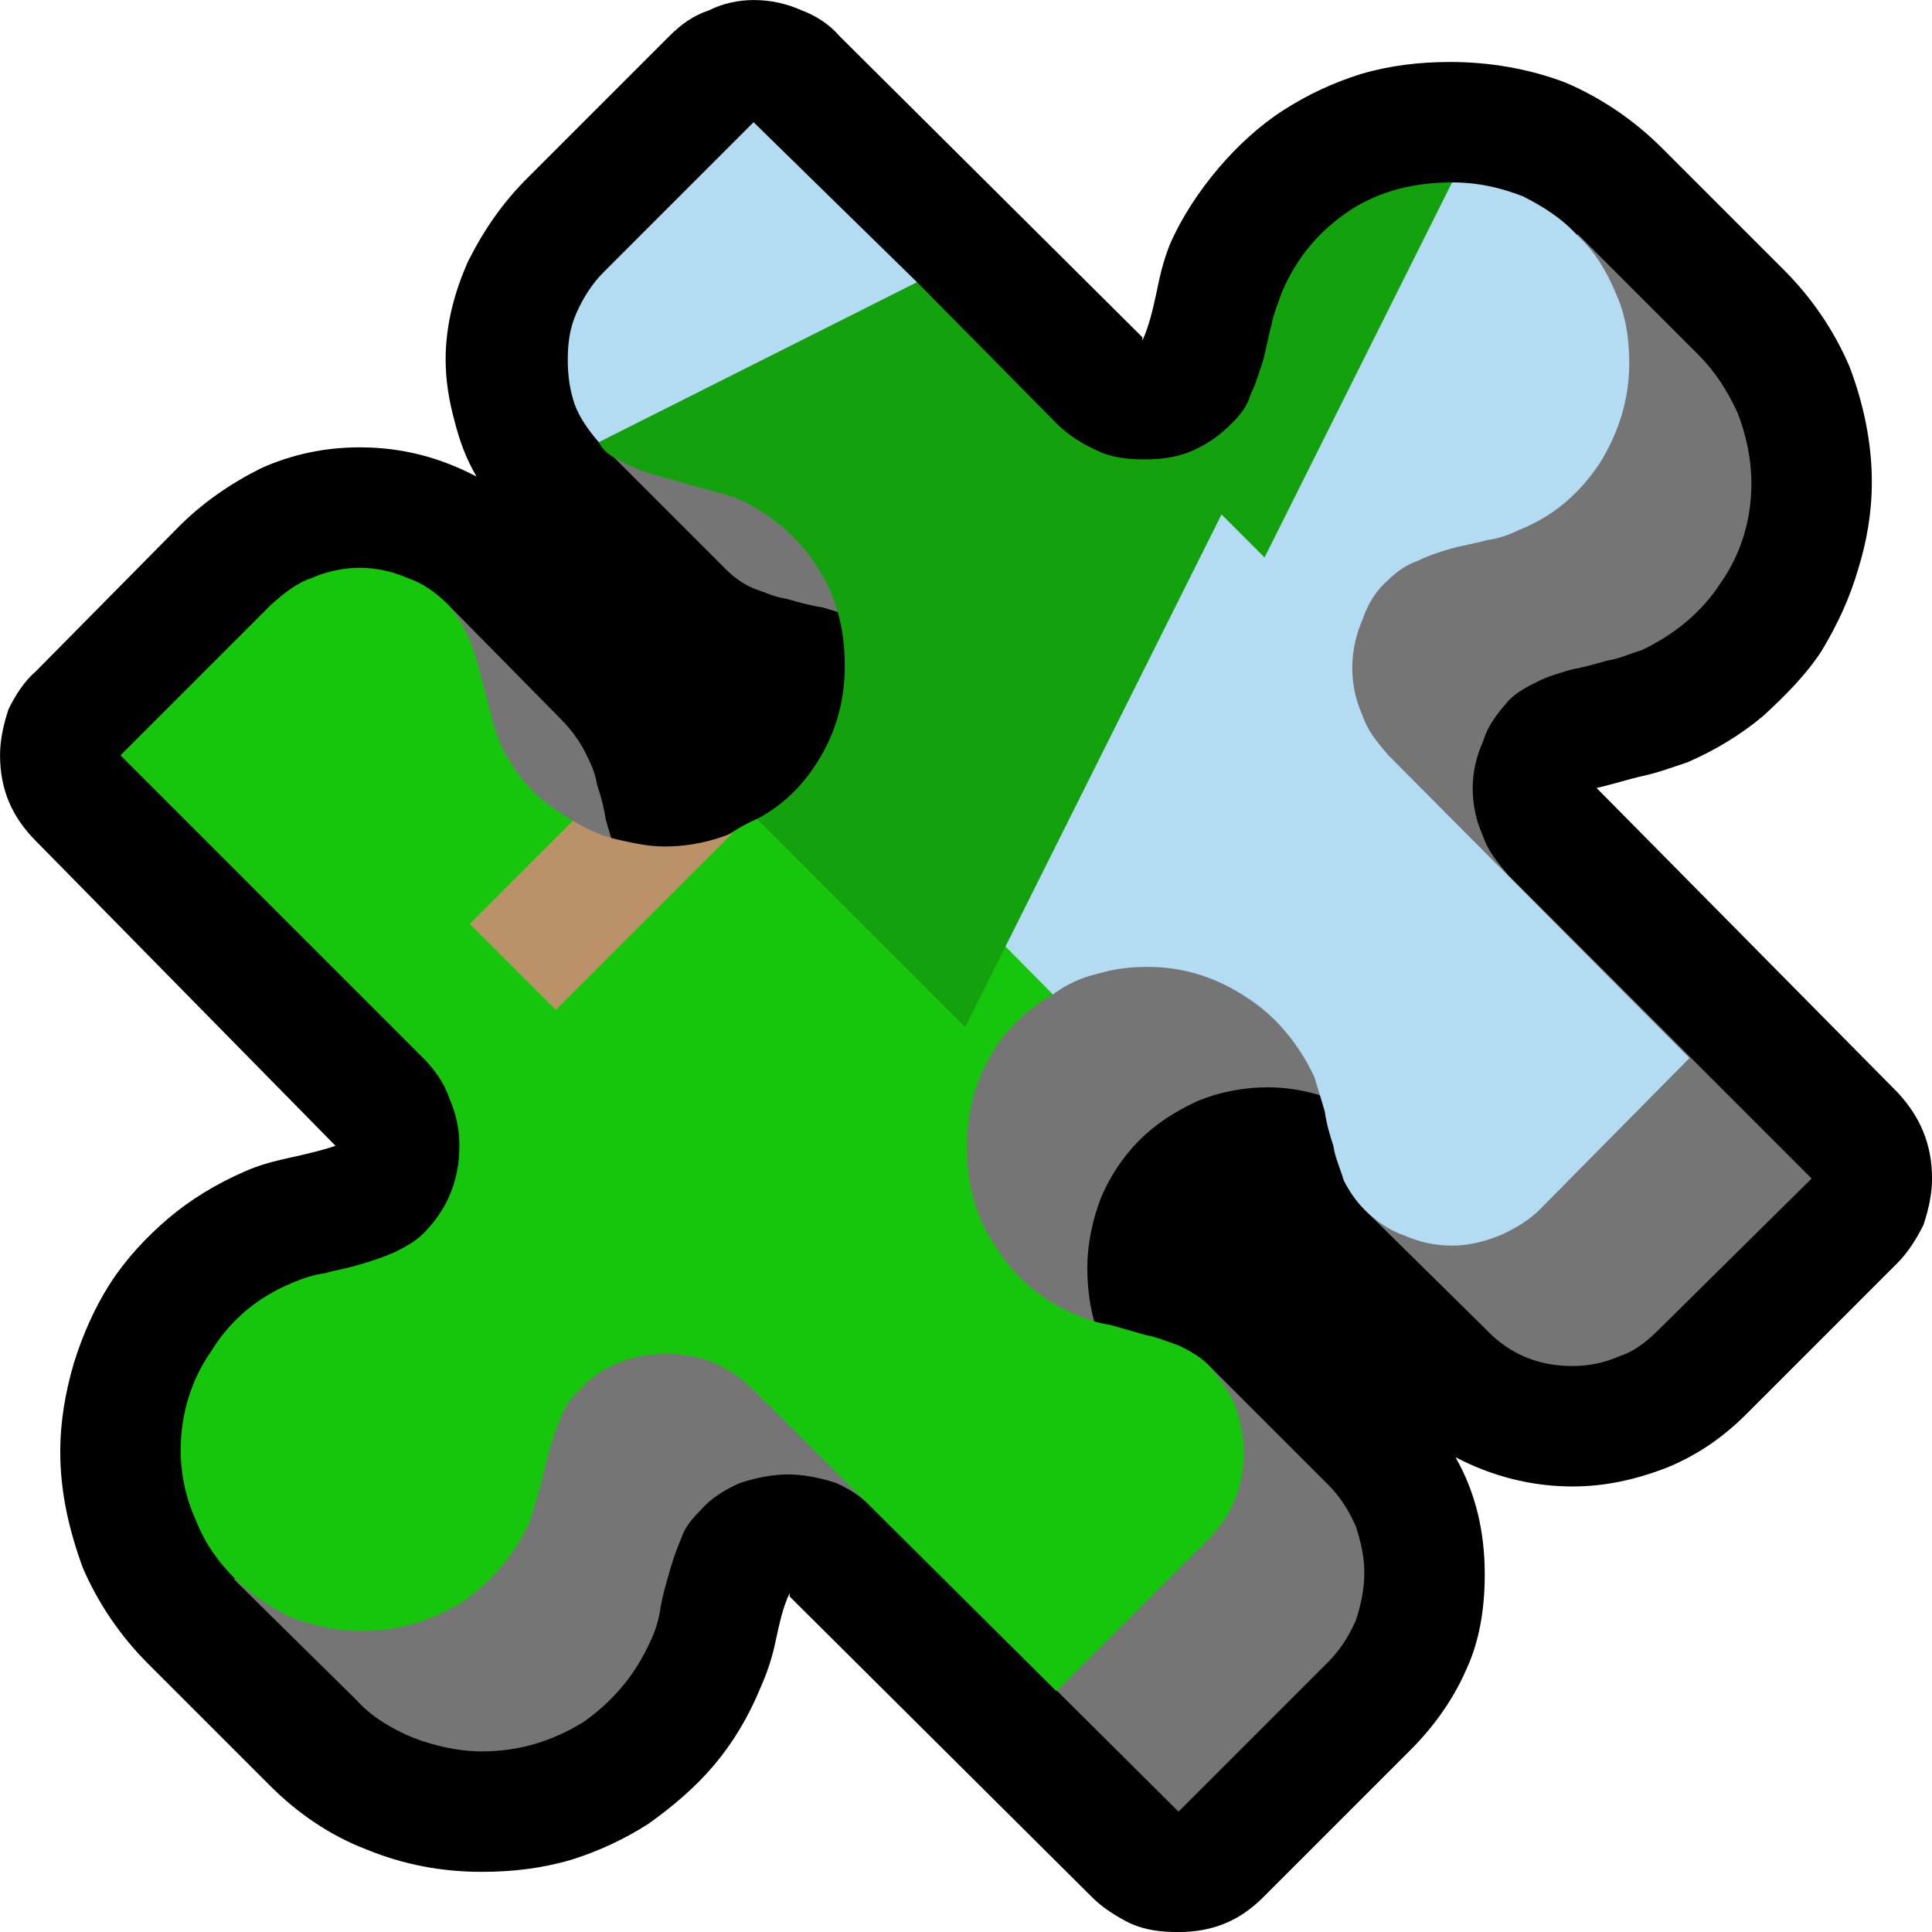<?xml version="1.0" encoding="UTF-8" standalone="no"?>
<svg
   width="16.845"
   height="16.845"
   viewBox="0 0 16.845 16.845"
   version="1.1"
   xml:space="preserve"
   style="clip-rule:evenodd;fill-rule:evenodd;stroke-linejoin:round;stroke-miterlimit:2"
   id="svg20568"
   sodipodi:docname="emojis.svg"
   xmlns:inkscape="http://www.inkscape.org/namespaces/inkscape"
   xmlns:sodipodi="http://sodipodi.sourceforge.net/DTD/sodipodi-0.dtd"
   xmlns="http://www.w3.org/2000/svg"
   xmlns:svg="http://www.w3.org/2000/svg"><defs
     id="defs20572" /><sodipodi:namedview
     id="namedview20570"
     pagecolor="#505050"
     bordercolor="#eeeeee"
     borderopacity="1"
     inkscape:pageshadow="0"
     inkscape:pageopacity="0"
     inkscape:pagecheckerboard="0" /><g
     transform="matrix(0.24,0,0,0.24,-636.269,-749.399)"
     id="g20566"><g
       transform="matrix(62.5,0,0,62.5,2643.31,3179.56)"
       id="g14714"><path
         d="m 1.228,-0.278 c 0.013,0.014 0.02,0.03 0.02,0.05 0,0.009 -0.002,0.018 -0.005,0.027 -0.004,0.008 -0.009,0.016 -0.015,0.022 L 1.14,-0.091 c -0.014,0.014 -0.029,0.024 -0.046,0.031 -0.018,0.007 -0.036,0.011 -0.055,0.011 -0.024,0 -0.047,-0.006 -0.068,-0.017 0.012,0.021 0.017,0.044 0.017,0.068 0,0.02 -0.003,0.039 -0.011,0.056 C 0.97,0.074 0.959,0.09 0.945,0.104 L 0.859,0.19 C 0.845,0.204 0.829,0.21 0.81,0.21 0.8,0.21 0.791,0.209 0.782,0.205 0.774,0.201 0.766,0.196 0.76,0.19 L 0.584,0.015 c 0,-10e-4 0,-10e-4 0,-10e-4 0,-0.001 0,-0.001 0,-0.001 C 0.58,0.021 0.578,0.031 0.576,0.04 0.574,0.05 0.571,0.059 0.567,0.068 0.56,0.085 0.551,0.1 0.54,0.113 0.529,0.126 0.516,0.137 0.502,0.147 0.488,0.156 0.473,0.163 0.457,0.168 0.44,0.173 0.423,0.175 0.405,0.175 0.382,0.175 0.36,0.171 0.338,0.162 0.317,0.154 0.298,0.141 0.282,0.125 L 0.211,0.054 C 0.195,0.038 0.182,0.019 0.173,-0.002 0.165,-0.024 0.16,-0.046 0.16,-0.069 0.16,-0.087 0.163,-0.104 0.168,-0.121 0.173,-0.137 0.18,-0.153 0.189,-0.167 0.198,-0.181 0.21,-0.194 0.223,-0.205 0.236,-0.216 0.251,-0.225 0.267,-0.232 0.276,-0.236 0.284,-0.238 0.293,-0.24 0.302,-0.242 0.311,-0.244 0.32,-0.247 L 0.146,-0.424 c -0.014,-0.014 -0.021,-0.03 -0.021,-0.05 0,-0.009 0.002,-0.018 0.005,-0.027 0.004,-0.008 0.009,-0.016 0.016,-0.022 l 0.083,-0.084 c 0.014,-0.014 0.03,-0.025 0.048,-0.034 0.018,-0.008 0.037,-0.012 0.057,-0.012 0.025,0 0.047,0.006 0.068,0.017 C 0.396,-0.646 0.392,-0.657 0.389,-0.669 0.386,-0.68 0.384,-0.692 0.384,-0.704 c 0,-0.02 0.005,-0.039 0.013,-0.057 0.009,-0.018 0.02,-0.034 0.034,-0.048 l 0.083,-0.083 c 0.007,-0.007 0.014,-0.012 0.023,-0.015 0.008,-0.004 0.017,-0.006 0.026,-0.006 0.01,0 0.019,0.002 0.028,0.006 0.008,0.003 0.016,0.008 0.022,0.015 l 0.176,0.175 c 0,0.001 0,0.001 0,0.001 0,0.001 0,0.001 0,0.001 0.004,-0.009 0.006,-0.018 0.008,-0.027 0.002,-0.01 0.004,-0.019 0.008,-0.029 C 0.812,-0.787 0.822,-0.802 0.833,-0.815 0.844,-0.828 0.857,-0.84 0.871,-0.849 0.885,-0.858 0.9,-0.865 0.916,-0.87 0.933,-0.875 0.95,-0.877 0.968,-0.877 c 0.023,0 0.046,0.004 0.067,0.012 0.021,0.009 0.04,0.022 0.056,0.038 l 0.071,0.071 c 0.016,0.016 0.029,0.035 0.038,0.056 0.008,0.021 0.013,0.044 0.013,0.067 0,0.018 -0.003,0.035 -0.008,0.051 C 1.2,-0.565 1.193,-0.55 1.184,-0.535 1.175,-0.521 1.163,-0.509 1.15,-0.497 1.137,-0.486 1.122,-0.477 1.106,-0.47 1.097,-0.467 1.089,-0.464 1.08,-0.462 1.071,-0.46 1.062,-0.457 1.053,-0.455 Z"
         style="fill-rule:nonzero"
         id="path14702" /><path
         d="m 0.981,-0.455 c 0,0.01 0.002,0.019 0.006,0.028 0.003,0.009 0.009,0.016 0.015,0.023 l 0.176,0.176 -0.088,0.087 c -0.007,0.007 -0.014,0.013 -0.023,0.016 -0.009,0.004 -0.018,0.006 -0.028,0.006 -0.02,0 -0.037,-0.007 -0.051,-0.022 L 0.918,-0.21 0.953,-0.229 C 0.943,-0.245 0.93,-0.258 0.914,-0.267 0.898,-0.276 0.88,-0.281 0.862,-0.281 0.847,-0.281 0.833,-0.278 0.821,-0.273 0.808,-0.267 0.797,-0.26 0.787,-0.25 0.778,-0.241 0.77,-0.229 0.765,-0.217 0.76,-0.204 0.757,-0.19 0.757,-0.176 c 0,0.019 0.004,0.037 0.013,0.053 0.009,0.016 0.022,0.029 0.039,0.038 l 0.018,-0.035 0.07,0.07 c 0.007,0.007 0.012,0.015 0.016,0.024 0.003,0.009 0.005,0.018 0.005,0.027 0,0.01 -0.002,0.019 -0.005,0.028 C 0.909,0.038 0.904,0.046 0.897,0.053 L 0.81,0.14 0.634,-0.035 C 0.627,-0.042 0.62,-0.047 0.611,-0.051 0.602,-0.054 0.592,-0.056 0.583,-0.056 0.574,-0.056 0.564,-0.054 0.555,-0.051 0.546,-0.047 0.538,-0.042 0.532,-0.035 0.527,-0.03 0.523,-0.025 0.521,-0.019 0.518,-0.012 0.516,-0.006 0.514,0.001 0.512,0.008 0.51,0.015 0.509,0.021 0.508,0.028 0.506,0.035 0.503,0.041 0.494,0.061 0.481,0.076 0.464,0.088 0.446,0.099 0.427,0.105 0.405,0.105 0.392,0.105 0.378,0.102 0.365,0.097 0.353,0.092 0.341,0.085 0.332,0.075 L 0.261,0.005 c 0.02,-0.014 0.04,-0.028 0.06,-0.042 0.02,-0.014 0.04,-0.028 0.06,-0.043 0.009,-0.007 0.02,-0.014 0.031,-0.022 0.011,-0.007 0.02,-0.015 0.029,-0.024 0.014,-0.015 0.021,-0.032 0.021,-0.051 0,-0.015 -0.004,-0.029 -0.013,-0.041 C 0.448,-0.22 0.446,-0.221 0.445,-0.223 0.443,-0.224 0.442,-0.226 0.441,-0.228 l -0.127,-0.225 0.071,-0.109 0.066,0.067 c 0.006,0.006 0.011,0.013 0.014,0.019 0.003,0.006 0.006,0.012 0.007,0.019 0.002,0.006 0.004,0.013 0.005,0.02 0.002,0.007 0.004,0.014 0.007,0.022 0.009,0.019 0.021,0.035 0.039,0.047 0.018,0.011 0.037,0.017 0.058,0.017 0.015,0 0.028,-0.003 0.041,-0.008 0.013,-0.006 0.024,-0.013 0.034,-0.023 0.009,-0.009 0.017,-0.02 0.022,-0.033 0.006,-0.013 0.009,-0.026 0.009,-0.041 0,-0.022 -0.006,-0.041 -0.018,-0.059 C 0.658,-0.532 0.642,-0.545 0.622,-0.554 0.616,-0.556 0.61,-0.558 0.603,-0.56 0.596,-0.561 0.589,-0.563 0.582,-0.565 0.575,-0.566 0.569,-0.569 0.563,-0.571 0.556,-0.574 0.551,-0.578 0.546,-0.583 l -0.07,-0.07 0.108,-0.082 0.225,0.138 c 0.002,0.002 0.004,0.003 0.005,0.004 0.002,0.002 0.003,0.003 0.005,0.005 0.012,0.008 0.026,0.012 0.041,0.012 0.003,0 0.009,-0.004 0.018,-0.013 0.009,-0.008 0.02,-0.019 0.032,-0.033 0.012,-0.013 0.025,-0.028 0.039,-0.044 0.014,-0.016 0.027,-0.032 0.04,-0.047 0.012,-0.015 0.023,-0.028 0.033,-0.04 0.009,-0.011 0.016,-0.019 0.02,-0.024 l 0.07,0.07 c 0.01,0.01 0.017,0.021 0.023,0.034 0.005,0.013 0.008,0.027 0.008,0.041 0,0.021 -0.006,0.041 -0.018,0.058 -0.011,0.017 -0.027,0.03 -0.046,0.039 -0.007,0.002 -0.013,0.005 -0.02,0.006 -0.007,0.002 -0.014,0.004 -0.02,0.005 -0.007,0.002 -0.014,0.004 -0.02,0.007 -0.006,0.003 -0.012,0.006 -0.017,0.011 -0.006,0.007 -0.012,0.014 -0.015,0.024 -0.004,0.009 -0.006,0.018 -0.006,0.027 z"
         style="fill:#757575;fill-rule:nonzero"
         id="path14704" /><path
         d="M 0.739,0.07 0.563,-0.105 c -0.014,-0.014 -0.03,-0.021 -0.05,-0.021 -0.01,0 -0.019,0.001 -0.028,0.005 -0.009,0.003 -0.017,0.009 -0.023,0.016 -0.005,0.004 -0.009,0.01 -0.011,0.016 -0.003,0.007 -0.005,0.013 -0.007,0.02 -0.002,0.007 -0.003,0.013 -0.005,0.02 -0.002,0.007 -0.004,0.014 -0.006,0.02 C 0.424,-0.009 0.411,0.006 0.394,0.018 0.376,0.029 0.357,0.035 0.335,0.035 0.321,0.035 0.307,0.032 0.294,0.027 0.282,0.021 0.271,0.014 0.261,0.004 0.252,-0.005 0.244,-0.016 0.239,-0.029 0.233,-0.042 0.23,-0.056 0.23,-0.07 0.23,-0.091 0.236,-0.111 0.248,-0.128 0.259,-0.146 0.275,-0.159 0.294,-0.167 0.301,-0.17 0.307,-0.172 0.314,-0.173 0.321,-0.175 0.328,-0.176 0.334,-0.178 0.341,-0.18 0.347,-0.182 0.354,-0.185 0.36,-0.188 0.366,-0.191 0.371,-0.196 0.385,-0.21 0.392,-0.227 0.392,-0.247 0.392,-0.257 0.39,-0.266 0.386,-0.275 0.383,-0.284 0.377,-0.292 0.371,-0.298 L 0.195,-0.474 0.283,-0.562 c 0.007,-0.006 0.014,-0.012 0.023,-0.015 0.009,-0.004 0.019,-0.006 0.028,-0.006 0.009,0 0.019,0.002 0.028,0.006 0.009,0.003 0.017,0.009 0.023,0.015 0.005,0.006 0.009,0.012 0.012,0.019 0.003,0.006 0.005,0.014 0.007,0.021 0.002,0.008 0.004,0.015 0.006,0.023 0.002,0.008 0.004,0.015 0.008,0.023 0.004,0.007 0.009,0.015 0.015,0.021 0.006,0.007 0.015,0.013 0.025,0.019 0.001,0.003 0.002,0.006 0.004,0.011 0.002,0.005 0.004,0.009 0.007,0.014 0.002,0.004 0.005,0.008 0.008,0.012 0.002,0.003 0.006,0.005 0.009,0.005 0.006,0 0.012,-0.002 0.019,-0.005 0.007,-0.004 0.014,-0.008 0.021,-0.013 0.007,-0.005 0.014,-0.01 0.021,-0.015 0.006,-0.004 0.013,-0.008 0.018,-0.01 l 0.139,-0.049 0.033,0.151 c -0.016,0.009 -0.029,0.022 -0.037,0.037 -0.009,0.016 -0.013,0.033 -0.013,0.052 0,0.021 0.005,0.041 0.017,0.058 0.011,0.018 0.027,0.031 0.046,0.039 0.007,0.003 0.013,0.005 0.02,0.006 0.007,0.002 0.014,0.004 0.021,0.006 0.006,0.001 0.013,0.004 0.019,0.006 0.006,0.003 0.012,0.006 0.017,0.011 0.006,0.007 0.012,0.015 0.016,0.024 0.003,0.009 0.005,0.018 0.005,0.027 0,0.02 -0.007,0.037 -0.021,0.051 z"
         style="fill:#16c60c;fill-rule:nonzero"
         id="path14706" /><path
         d="M 0.64,-0.433 C 0.645,-0.441 0.649,-0.452 0.652,-0.465 0.655,-0.478 0.658,-0.492 0.659,-0.506 0.661,-0.52 0.662,-0.534 0.662,-0.547 0.663,-0.561 0.663,-0.573 0.663,-0.583 v -0.023 c 0,-0.008 0,-0.015 -0.001,-0.023 L 0.604,-0.637 C 0.59,-0.639 0.576,-0.641 0.561,-0.643 L 0.486,-0.654 C 0.477,-0.655 0.473,-0.656 0.473,-0.656 0.467,-0.663 0.462,-0.67 0.459,-0.678 0.456,-0.687 0.455,-0.695 0.455,-0.704 c 0,-0.009 0.001,-0.018 0.005,-0.027 0.004,-0.009 0.009,-0.017 0.016,-0.024 l 0.087,-0.087 0.095,0.093 0.049,0.111 0.152,-0.013 0.11,-0.156 c 0.015,0 0.028,0.003 0.041,0.008 0.012,0.006 0.023,0.013 0.032,0.023 0.01,0.009 0.017,0.021 0.022,0.033 0.006,0.013 0.008,0.027 0.008,0.041 0,0.021 -0.006,0.04 -0.017,0.058 C 1.043,-0.626 1.028,-0.613 1.008,-0.605 1.002,-0.602 0.996,-0.6 0.989,-0.599 0.982,-0.597 0.975,-0.596 0.968,-0.594 0.961,-0.592 0.955,-0.59 0.949,-0.587 0.943,-0.585 0.937,-0.581 0.932,-0.576 0.925,-0.57 0.92,-0.562 0.917,-0.553 c -0.004,0.009 -0.006,0.019 -0.006,0.028 0,0.01 0.002,0.019 0.006,0.028 0.003,0.009 0.009,0.016 0.015,0.023 L 1.107,-0.298 1.02,-0.21 c -0.006,0.006 -0.014,0.011 -0.023,0.015 -0.01,0.004 -0.019,0.006 -0.028,0.006 -0.01,0 -0.019,-0.002 -0.028,-0.006 C 0.932,-0.198 0.924,-0.204 0.918,-0.21 0.913,-0.215 0.909,-0.221 0.906,-0.227 0.904,-0.234 0.901,-0.24 0.9,-0.247 0.898,-0.253 0.896,-0.26 0.895,-0.267 0.893,-0.274 0.891,-0.28 0.889,-0.287 0.88,-0.306 0.867,-0.322 0.85,-0.333 0.832,-0.345 0.813,-0.351 0.792,-0.351 c -0.01,0 -0.019,0.001 -0.029,0.004 -0.009,0.002 -0.018,0.006 -0.026,0.012 z"
         style="fill:#b3dbf2;fill-rule:nonzero"
         id="path14708" /><path
         d="M 0.969,-0.807 0.86,-0.589 0.835,-0.614 0.686,-0.316 c -0.04,-0.04 -0.08,-0.08 -0.121,-0.121 0.017,-0.009 0.029,-0.022 0.038,-0.038 0.009,-0.016 0.013,-0.033 0.013,-0.051 0,-0.022 -0.005,-0.041 -0.017,-0.059 C 0.588,-0.602 0.572,-0.615 0.552,-0.624 0.548,-0.625 0.542,-0.627 0.534,-0.629 0.526,-0.631 0.517,-0.634 0.509,-0.636 0.501,-0.638 0.493,-0.641 0.486,-0.645 0.479,-0.648 0.475,-0.652 0.473,-0.656 l 0.185,-0.093 0.081,0.082 c 0.007,0.007 0.015,0.012 0.024,0.016 0.008,0.004 0.018,0.005 0.027,0.005 0.009,0 0.019,-0.001 0.028,-0.005 C 0.827,-0.655 0.834,-0.66 0.841,-0.667 0.846,-0.672 0.85,-0.677 0.852,-0.684 0.855,-0.69 0.857,-0.697 0.859,-0.703 0.861,-0.71 0.862,-0.717 0.864,-0.724 0.865,-0.73 0.868,-0.737 0.87,-0.743 0.879,-0.764 0.892,-0.779 0.91,-0.791 0.927,-0.802 0.947,-0.807 0.969,-0.807 Z"
         style="fill:#13a10e;fill-rule:nonzero"
         id="path14710" /><path
         d="m 0.551,-0.429 -0.103,0.103 -0.05,-0.05 0.06,-0.06 c 0.008,0.005 0.017,0.009 0.026,0.011 0.009,0.002 0.018,0.004 0.027,0.004 0.015,0 0.028,-0.003 0.04,-0.008 z"
         style="fill:#bb9167;fill-rule:nonzero"
         id="path14712" /></g></g></svg>
